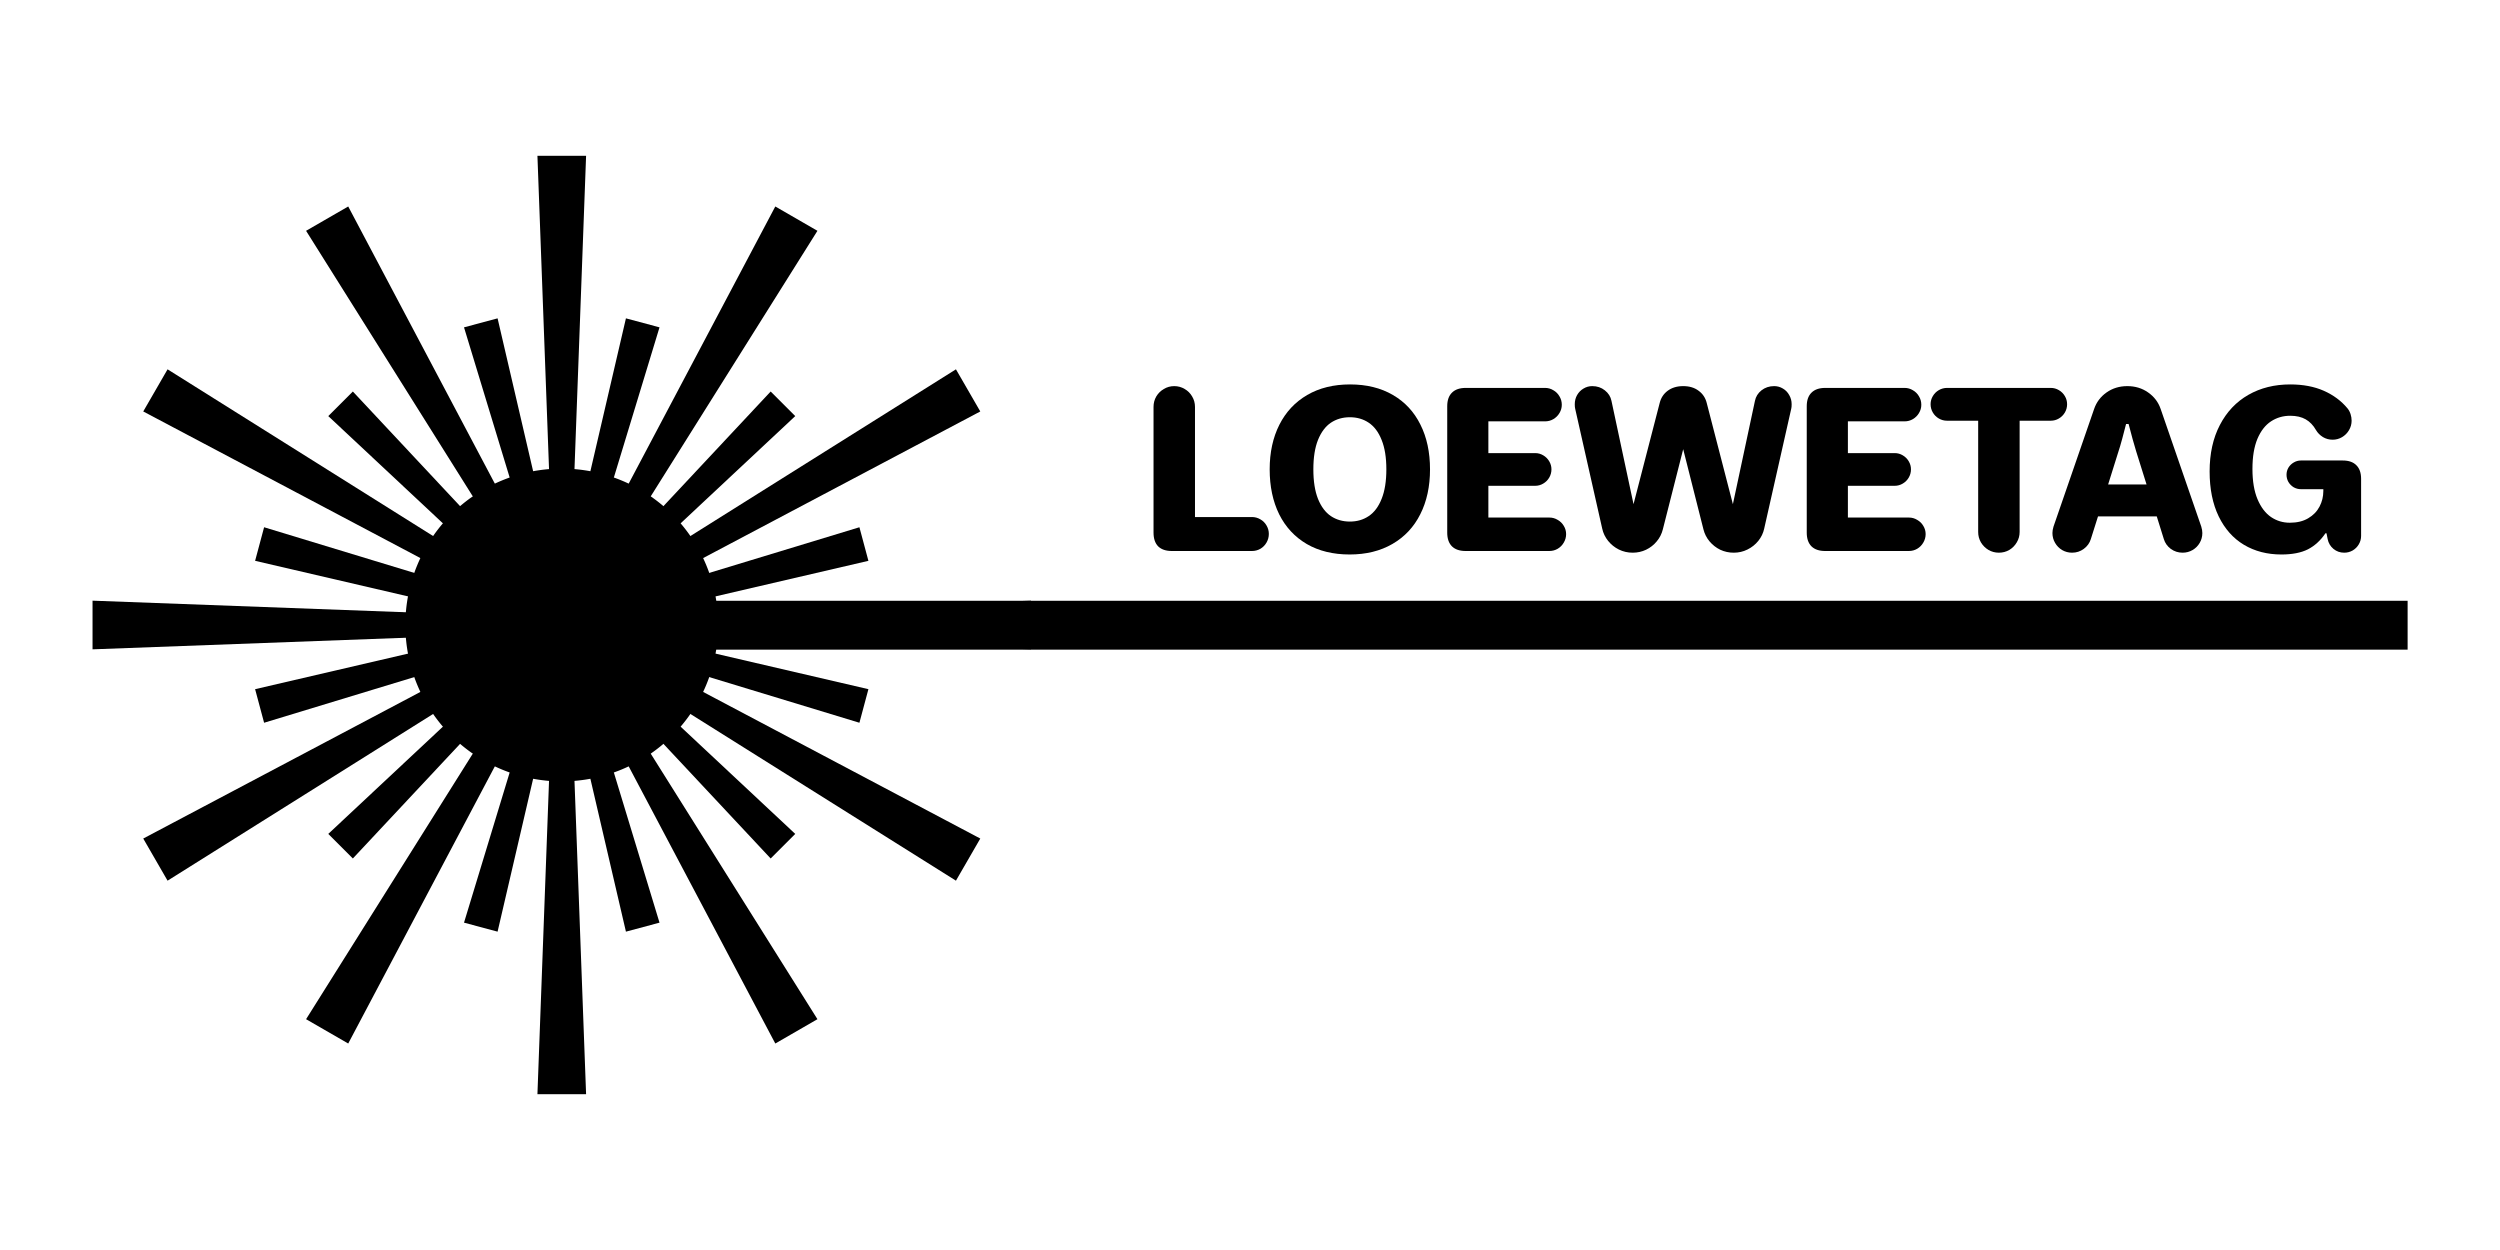 <?xml version="1.0" encoding="UTF-8" standalone="no"?>
<!-- Created with Inkscape (http://www.inkscape.org/) -->

<svg
   width="2160"
   height="1080"
   viewBox="0 0 2160 1080"
   version="1.1"
   id="svg5"
   xml:space="preserve"
   inkscape:version="1.2.1 (9c6d41e410, 2022-07-14)"
   sodipodi:docname="LoeweTag_Wordmark_Paths.svg"
   xmlns:inkscape="http://www.inkscape.org/namespaces/inkscape"
   xmlns:sodipodi="http://sodipodi.sourceforge.net/DTD/sodipodi-0.dtd"
   xmlns="http://www.w3.org/2000/svg"
   xmlns:svg="http://www.w3.org/2000/svg"><sodipodi:namedview
     id="namedview7"
     pagecolor="#505050"
     bordercolor="#eeeeee"
     borderopacity="1"
     inkscape:showpageshadow="0"
     inkscape:pageopacity="0"
     inkscape:pagecheckerboard="0"
     inkscape:deskcolor="#505050"
     inkscape:document-units="px"
     showgrid="false"
     inkscape:zoom="0.65341904"
     inkscape:cx="829.48302"
     inkscape:cy="502.74017"
     inkscape:window-width="2400"
     inkscape:window-height="1261"
     inkscape:window-x="2391"
     inkscape:window-y="-9"
     inkscape:window-maximized="1"
     inkscape:current-layer="svg5" /><defs
     id="defs2" /><g
     id="g658"
     transform="matrix(3.003,0,0,3.003,485.36,540)"
     style="fill:#000000;fill-opacity:1;stroke-width:0.333"
     inkscape:label="g658"><g
       id="g329"
       style="stroke-width:0.333;fill:#000000;fill-opacity:1"><path
         id="circle630"
         style="stroke-width:0.183"
         d="M 45,0 A 45,45 0 0 1 0,45 45,45 0 0 1 -45,0 45,45 0 0 1 0,-45 45,45 0 0 1 45,0 Z" /><g
         id="use632"
         style="fill:#000000;fill-opacity:1;stroke-width:0.333"><path
           d="M -2,0 -7,-135 H 7 L 2,0"
           stroke="none"
           id="path15060" /><path
           d="M -2,0 -5,-90 H 5 L 2,0"
           stroke="none"
           transform="rotate(15)"
           id="path15062" /></g><g
         id="use634"
         style="fill:#000000;fill-opacity:1;stroke-width:0.333"
         transform="rotate(30)"><path
           d="M -2,0 -7,-135 H 7 L 2,0"
           stroke="none"
           id="path15066" /><path
           d="M -2,0 -5,-90 H 5 L 2,0"
           stroke="none"
           transform="rotate(15)"
           id="path15068" /></g><g
         id="use636"
         style="fill:#000000;fill-opacity:1;stroke-width:0.333"
         transform="rotate(60)"><path
           d="M -2,0 -7,-135 H 7 L 2,0"
           stroke="none"
           id="path15072" /><path
           d="M -2,0 -5,-90 H 5 L 2,0"
           stroke="none"
           transform="rotate(15)"
           id="path15074" /></g><g
         id="use638"
         style="fill:#000000;fill-opacity:1;stroke-width:0.333"
         transform="rotate(90)"><path
           d="M -2,0 -7,-135 H 7 L 2,0"
           stroke="none"
           id="path15078" /><path
           d="M -2,0 -5,-90 H 5 L 2,0"
           stroke="none"
           transform="rotate(15)"
           id="path15080" /></g><g
         id="use640"
         style="fill:#000000;fill-opacity:1;stroke-width:0.333"
         transform="rotate(120)"><path
           d="M -2,0 -7,-135 H 7 L 2,0"
           stroke="none"
           id="path15084" /><path
           d="M -2,0 -5,-90 H 5 L 2,0"
           stroke="none"
           transform="rotate(15)"
           id="path15086" /></g><g
         id="use642"
         style="fill:#000000;fill-opacity:1;stroke-width:0.333"
         transform="rotate(150)"><path
           d="M -2,0 -7,-135 H 7 L 2,0"
           stroke="none"
           id="path15090" /><path
           d="M -2,0 -5,-90 H 5 L 2,0"
           stroke="none"
           transform="rotate(15)"
           id="path15092" /></g><g
         id="use644"
         style="fill:#000000;fill-opacity:1;stroke-width:0.333"
         transform="scale(-1)"><path
           d="M -2,0 -7,-135 H 7 L 2,0"
           stroke="none"
           id="path15096" /><path
           d="M -2,0 -5,-90 H 5 L 2,0"
           stroke="none"
           transform="rotate(15)"
           id="path15098" /></g><g
         id="use646"
         style="fill:#000000;fill-opacity:1;stroke-width:0.333"
         transform="rotate(-150)"><path
           d="M -2,0 -7,-135 H 7 L 2,0"
           stroke="none"
           id="path15102" /><path
           d="M -2,0 -5,-90 H 5 L 2,0"
           stroke="none"
           transform="rotate(15)"
           id="path15104" /></g><g
         id="use648"
         style="fill:#000000;fill-opacity:1;stroke-width:0.333"
         transform="rotate(-120)"><path
           d="M -2,0 -7,-135 H 7 L 2,0"
           stroke="none"
           id="path15108" /><path
           d="M -2,0 -5,-90 H 5 L 2,0"
           stroke="none"
           transform="rotate(15)"
           id="path15110" /></g><g
         id="use650"
         style="fill:#000000;fill-opacity:1;stroke-width:0.333"
         transform="rotate(-90)"><path
           d="M -2,0 -7,-135 H 7 L 2,0"
           stroke="none"
           id="path15114" /><path
           d="M -2,0 -5,-90 H 5 L 2,0"
           stroke="none"
           transform="rotate(15)"
           id="path15116" /></g><g
         id="use652"
         style="fill:#000000;fill-opacity:1;stroke-width:0.333"
         transform="rotate(-60)"><path
           d="M -2,0 -7,-135 H 7 L 2,0"
           stroke="none"
           id="path15120" /><path
           d="M -2,0 -5,-90 H 5 L 2,0"
           stroke="none"
           transform="rotate(15)"
           id="path15122" /></g><g
         id="use654"
         style="fill:#000000;fill-opacity:1;stroke-width:0.333"
         transform="rotate(-30)"><path
           d="M -2,0 -7,-135 H 7 L 2,0"
           stroke="none"
           id="path15126" /><path
           d="M -2,0 -5,-90 H 5 L 2,0"
           stroke="none"
           transform="rotate(15)"
           id="path15128" /></g></g><path
       id="rect685"
       style="stroke-width:1.665"
       d="M 0.641,-6.968 H 531.075 V 7.09 H 0.641 Z" /></g><g
     aria-label="LOEWETAG"
     id="text1295"
     style="font-size:186.667px;font-family:Jellee;-inkscape-font-specification:'Jellee, Normal';stroke-width:5; fill:#000000;"><path
       d="m 1012.511,476.068 q -7.747,0 -11.849,-4.01 -4.01,-4.102 -4.01,-11.849 V 351.563 q 0,-4.922 2.37,-9.023 2.461,-4.102 6.562,-6.471 4.102,-2.461 8.932,-2.461 4.922,0 9.024,2.461 4.102,2.37 6.471,6.471 2.461,4.102 2.461,9.023 v 95.156 h 49.219 q 3.919,0 7.292,2.005 3.372,1.914 5.287,5.286 2.005,3.372 2.005,7.292 0,4.01 -2.005,7.474 -1.914,3.372 -5.287,5.378 -3.372,1.914 -7.292,1.914 z"
       id="path15180" /><path
       d="m 1166.092,479.076 q -21.419,0 -37.005,-9.023 -15.586,-9.115 -23.88,-25.703 -8.203,-16.68 -8.203,-38.828 0,-21.966 8.385,-38.555 8.385,-16.589 24.062,-25.703 15.677,-9.115 37.005,-9.115 21.419,0 37.005,9.115 15.586,9.023 23.789,25.612 8.294,16.497 8.294,38.646 0,22.148 -8.386,38.737 -8.294,16.589 -24.062,25.703 -15.677,9.115 -37.005,9.115 z m 0.182,-28.438 q 9.297,0 16.315,-4.74 7.109,-4.74 11.12,-14.857 4.101,-10.117 4.101,-25.521 0,-15.404 -4.101,-25.43 -4.011,-10.117 -11.12,-14.857 -7.018,-4.74 -16.315,-4.74 -9.297,0 -16.406,4.74 -7.018,4.74 -11.12,14.857 -4.01,10.026 -4.01,25.43 0,15.404 4.01,25.521 4.102,10.117 11.12,14.857 7.109,4.74 16.406,4.74 z"
       id="path15182" /><path
       d="m 1266.353,476.068 q -7.747,0 -11.849,-4.01 -4.101,-4.102 -4.101,-11.849 V 351.016 q 0,-7.747 4.101,-11.758 4.102,-4.102 11.849,-4.102 h 68.633 q 3.828,0 7.109,2.005 3.372,1.914 5.287,5.286 2.005,3.281 2.005,7.292 0,3.828 -2.005,7.109 -1.914,3.281 -5.287,5.286 -3.281,1.914 -7.109,1.914 h -49.037 v 27.435 h 40.469 q 3.737,0 6.927,1.914 3.281,1.914 5.195,5.195 1.914,3.19 1.914,6.927 0,3.828 -1.914,7.109 -1.914,3.281 -5.195,5.195 -3.19,1.914 -6.927,1.914 h -40.469 v 27.435 h 52.773 q 3.828,0 7.109,2.005 3.372,1.914 5.287,5.195 2.005,3.281 2.005,7.109 0,3.919 -2.005,7.292 -1.914,3.372 -5.287,5.378 -3.281,1.914 -7.109,1.914 z"
       id="path15184" /><path
       d="m 1410.637,477.527 q -6.38,0 -11.94,-2.734 -5.469,-2.734 -9.297,-7.474 -3.828,-4.74 -5.104,-10.664 l -23.333,-103.451 q -0.365,-1.276 -0.365,-3.919 0,-4.375 2.005,-7.93 2.096,-3.646 5.56,-5.651 3.463,-2.096 7.565,-2.096 6.289,0 10.846,3.646 4.648,3.646 5.742,9.115 l 19.049,89.232 22.604,-87.409 q 1.641,-6.654 6.927,-10.573 5.378,-4.01 13.399,-4.01 8.021,0 13.307,4.01 5.378,3.919 7.018,10.573 l 22.604,87.409 19.05,-89.232 q 1.094,-5.469 5.651,-9.115 4.648,-3.646 10.938,-3.646 4.102,0 7.565,2.096 3.464,2.005 5.469,5.651 2.096,3.555 2.096,7.93 0,2.643 -0.365,3.919 l -23.333,103.451 q -1.276,5.924 -5.104,10.664 -3.828,4.74 -9.388,7.474 -5.469,2.734 -11.849,2.734 -6.198,0 -11.667,-2.552 -5.378,-2.643 -9.206,-7.201 -3.828,-4.557 -5.287,-10.391 l -17.5,-69.271 -17.591,69.271 q -1.458,5.833 -5.287,10.391 -3.737,4.557 -9.206,7.201 -5.378,2.552 -11.576,2.552 z"
       id="path15186" /><path
       d="m 1576.978,476.068 q -7.747,0 -11.849,-4.01 -4.102,-4.102 -4.102,-11.849 V 351.016 q 0,-7.747 4.102,-11.758 4.102,-4.102 11.849,-4.102 h 68.633 q 3.828,0 7.109,2.005 3.372,1.914 5.287,5.286 2.005,3.281 2.005,7.292 0,3.828 -2.005,7.109 -1.914,3.281 -5.287,5.286 -3.281,1.914 -7.109,1.914 h -49.036 v 27.435 h 40.469 q 3.737,0 6.927,1.914 3.281,1.914 5.195,5.195 1.914,3.19 1.914,6.927 0,3.828 -1.914,7.109 -1.914,3.281 -5.195,5.195 -3.19,1.914 -6.927,1.914 h -40.469 v 27.435 h 52.773 q 3.828,0 7.109,2.005 3.372,1.914 5.287,5.195 2.005,3.281 2.005,7.109 0,3.919 -2.005,7.292 -1.914,3.372 -5.287,5.378 -3.281,1.914 -7.109,1.914 z"
       id="path15188" /><path
       d="m 1727.005,477.527 q -4.831,0 -8.932,-2.37 -4.102,-2.461 -6.562,-6.563 -2.37,-4.102 -2.37,-8.932 v -96.159 h -26.888 q -3.828,0 -7.109,-1.914 -3.281,-1.914 -5.195,-5.195 -1.914,-3.281 -1.914,-7.109 0,-3.828 1.914,-7.018 1.914,-3.281 5.195,-5.195 3.281,-1.914 7.109,-1.914 h 89.597 q 3.828,0 7.018,1.914 3.281,1.914 5.195,5.195 1.914,3.19 1.914,7.018 0,3.828 -1.914,7.109 -1.914,3.281 -5.195,5.195 -3.19,1.914 -7.018,1.914 h -26.888 v 96.159 q 0,4.831 -2.461,8.932 -2.37,4.102 -6.471,6.563 -4.101,2.37 -9.023,2.37 z"
       id="path15190" /><path
       d="m 1790.26,477.527 q -4.648,0 -8.568,-2.279 -3.828,-2.279 -6.107,-6.198 -2.279,-3.919 -2.279,-8.477 0,-2.552 0.911,-5.56 l 35.091,-101.628 q 3.008,-8.841 10.755,-14.31 7.747,-5.469 17.956,-5.469 10.208,0 17.956,5.469 7.838,5.469 10.846,14.31 l 35.091,101.628 q 0.911,3.008 0.911,5.56 0,4.557 -2.279,8.477 -2.279,3.919 -6.198,6.198 -3.919,2.279 -8.568,2.279 -5.651,0 -10.208,-3.281 -4.466,-3.372 -6.016,-8.477 l -6.107,-19.596 h -50.768 l -6.198,19.596 q -1.55,5.104 -6.107,8.477 -4.466,3.281 -10.117,3.281 z m 31.172,-58.971 h 33.177 l -8.932,-28.529 q -1.003,-3.008 -3.099,-10.664 -2.096,-7.656 -3.463,-13.034 h -2.188 q -1.094,4.466 -3.281,12.578 -2.188,8.021 -3.281,11.12 z"
       id="path15192" /><path
       d="m 1971.094,479.076 q -18.32,0 -32.357,-8.385 -13.945,-8.385 -21.784,-24.518 -7.839,-16.224 -7.839,-38.828 0,-23.151 8.841,-40.104 8.841,-17.044 24.609,-26.068 15.768,-9.023 36.185,-9.023 16.588,0 28.984,5.469 12.396,5.469 20.508,15.221 1.732,2.096 2.643,4.922 0.911,2.826 0.911,5.742 0,4.375 -2.279,8.203 -2.188,3.737 -6.016,6.016 -3.737,2.188 -8.112,2.188 -4.557,0 -8.385,-2.279 -3.828,-2.37 -6.016,-6.107 -3.464,-6.107 -8.841,-9.206 -5.378,-3.099 -13.398,-3.099 -9.206,0 -16.589,4.831 -7.383,4.831 -11.758,15.13 -4.284,10.3 -4.284,25.977 0,15.768 4.375,26.159 4.375,10.391 11.667,15.404 7.292,4.922 16.224,4.922 9.388,0 15.859,-3.828 6.562,-3.828 9.844,-10.117 3.281,-6.289 3.281,-13.49 v -1.549 h -19.414 q -3.281,0 -6.198,-1.641 -2.826,-1.732 -4.557,-4.557 -1.641,-2.917 -1.641,-6.289 0,-3.281 1.641,-6.107 1.732,-2.826 4.557,-4.466 2.917,-1.732 6.198,-1.732 h 36.185 q 7.747,0 11.758,4.102 4.102,4.01 4.102,11.758 v 49.31 q 0,3.919 -2.005,7.292 -1.914,3.281 -5.287,5.286 -3.372,1.914 -7.292,1.914 -5.287,0 -9.297,-3.281 -4.01,-3.372 -5.013,-8.477 l -1.003,-5.013 h -0.911 q -6.289,9.297 -15.13,13.854 -8.841,4.466 -22.969,4.466 z"
       id="path15194" /></g><g
     inkscape:groupmode="layer"
     id="layer1"
     inkscape:label="Logo" /></svg>
